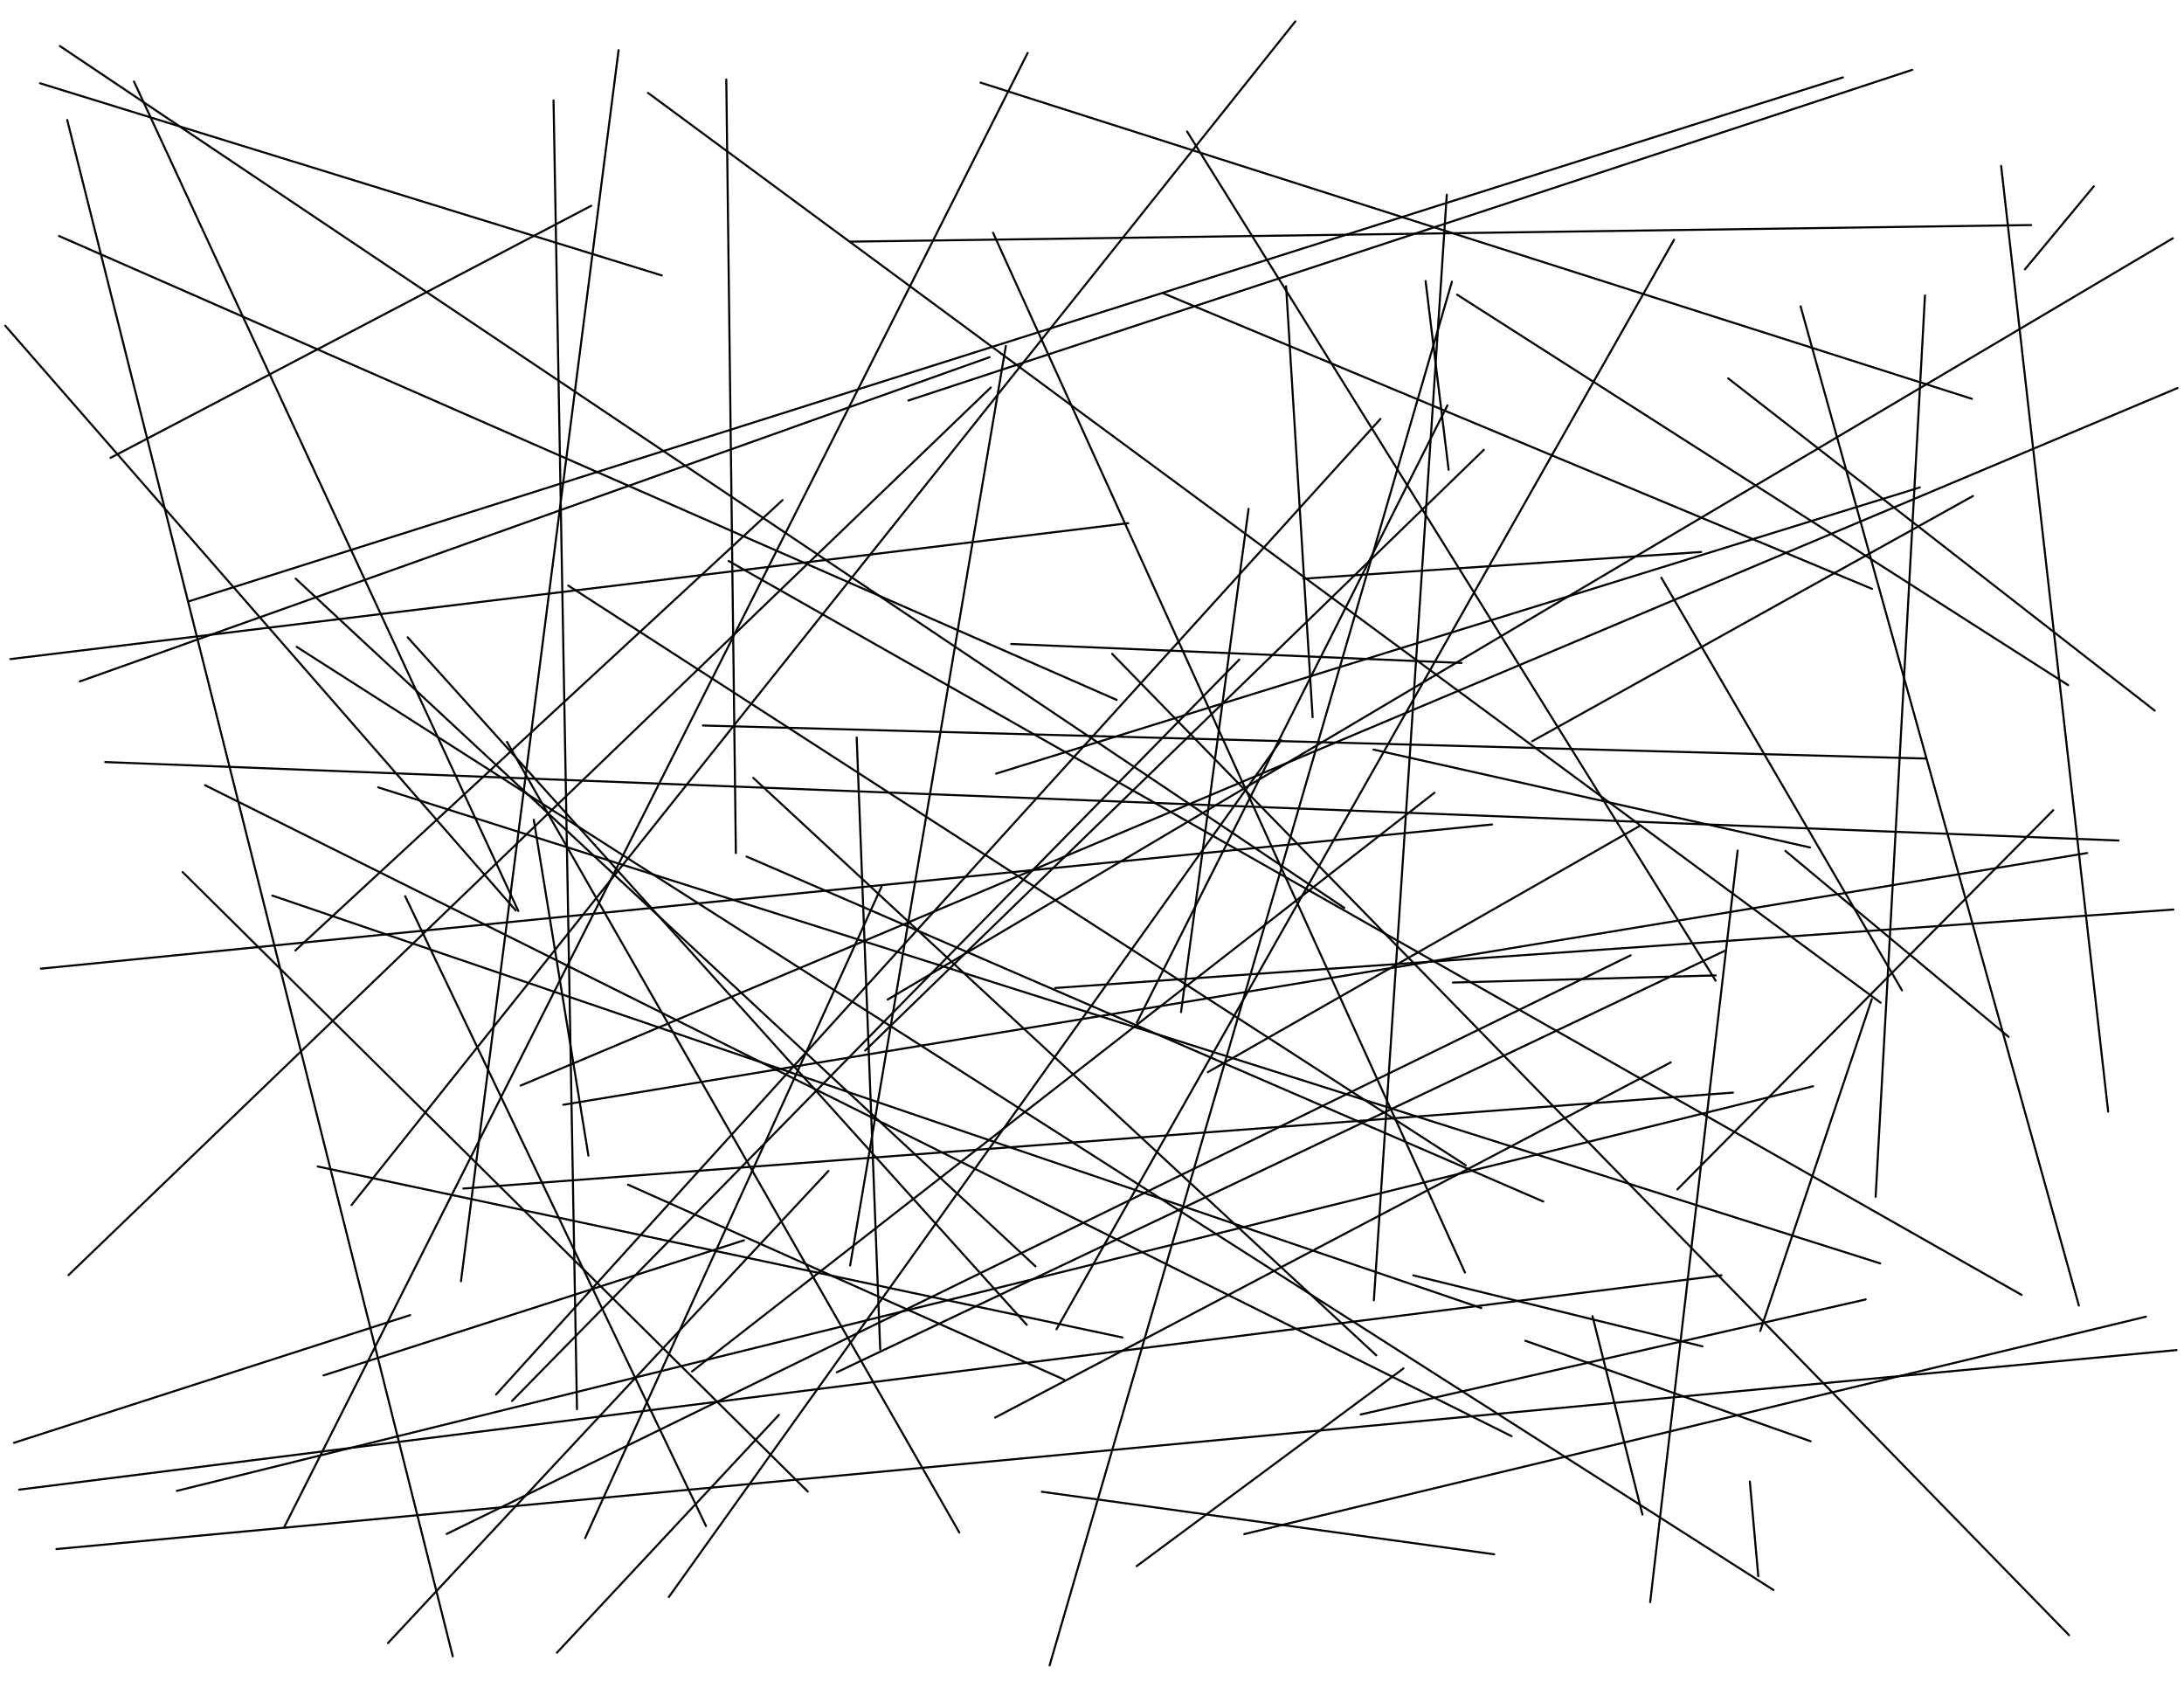 <?xml version="1.0"?>
<!DOCTYPE svg PUBLIC '-//W3C//DTD SVG 1.0//EN'
          'http://www.w3.org/TR/2001/REC-SVG-20010904/DTD/svg10.dtd'>
<svg xmlns:xlink="http://www.w3.org/1999/xlink" style="fill-opacity:1; color-rendering:auto; color-interpolation:auto; text-rendering:auto; stroke:black; stroke-linecap:square; stroke-miterlimit:10; shape-rendering:auto; stroke-opacity:1; fill:black; stroke-dasharray:none; font-weight:normal; stroke-width:1; font-family:'Dialog'; font-style:normal; stroke-linejoin:miter; font-size:12px; stroke-dashoffset:0; image-rendering:auto;" width="1056" height="816" xmlns="http://www.w3.org/2000/svg"
><!--Generated by the Batik Graphics2D SVG Generator--><defs id="genericDefs"
  /><g
  ><g style="stroke-linecap:round;"
    ><line y2="227.124" style="fill:none;" x1="689.298" x2="700.429" y1="135.896"
    /></g
    ><g style="stroke-linecap:round;"
    ><line y2="635.816" style="fill:none;" x1="6.779" x2="198.269" y1="697.528"
      /><line y2="566.125" style="fill:none;" x1="187.606" x2="400.54" y1="794.34"
      /><line y2="478.818" style="fill:none;" x1="803.276" x2="919.665" y1="279.293"
      /><line y2="626.026" style="fill:none;" x1="352.314" x2="977.465" y1="271.232"
      /><line y2="461.856" style="fill:none;" x1="215.949" x2="788.456" y1="741.598"
      /><line y2="33.773" style="fill:none;" x1="439.25" x2="924.575" y1="193.619"
      /><line y2="412.402" style="fill:none;" x1="272.35" x2="1009.165" y1="534.102"
      /><line y2="681.293" style="fill:none;" x1="267.641" x2="278.982" y1="48.533"
      /><line y2="10.359" style="fill:none;" x1="169.978" x2="626.304" y1="582.578"
      /><line y2="599.627" style="fill:none;" x1="156.443" x2="359.734" y1="664.944"
      /><line y2="696.791" style="fill:none;" x1="737.503" x2="875.482" y1="648.189"
      /><line y2="346.726" style="fill:none;" x1="621.843" x2="634.666" y1="138.391"
      /><line y2="694.33" style="fill:none;" x1="99.16" x2="730.851" y1="379.627"
      /><line y2="115.195" style="fill:none;" x1="429.216" x2="1050.638" y1="483.228"
      /><line y2="239.793" style="fill:none;" x1="740.801" x2="953.96" y1="358.364"
      /><line y2="721.202" style="fill:none;" x1="722.466" x2="503.776" y1="751.438"
      /><line y2="655.26" style="fill:none;" x1="364.217" x2="665.454" y1="376.076"
      /><line y2="720.182" style="fill:none;" x1="832.346" x2="9.276" y1="616.537"
      /><line y2="475.017" style="fill:none;" x1="829.564" x2="702.495" y1="471.576"
      /><line y2="580.886" style="fill:none;" x1="360.998" x2="746.182" y1="414.119"
      /><line y2="38.446" style="fill:none;" x1="355.802" x2="351.172" y1="412.418"
      /><line y2="720.772" style="fill:none;" x1="876.635" x2="85.516" y1="525.162"
      /><line y2="721.109" style="fill:none;" x1="88.284" x2="390.579" y1="421.601"
      /><line y2="574.619" style="fill:none;" x1="837.891" x2="223.994" y1="528.231"
      /><line y2="563.947" style="fill:none;" x1="542.741" x2="153.638" y1="646.619"
      /><line y2="558.691" style="fill:none;" x1="258.091" x2="284.504" y1="396.299"
      /><line y2="409.706" style="fill:none;" x1="664.087" x2="875.16" y1="362.392"
      /><line y2="652.707" style="fill:none;" x1="27.288" x2="1052.4" y1="748.917"
      /><line y2="518.33" style="fill:none;" x1="792.622" x2="584.046" y1="399.421"
      /><line y2="383.257" style="fill:none;" x1="334.606" x2="693.598" y1="663.033"
      /><line y2="433.287" style="fill:none;" x1="341.357" x2="195.918" y1="737.772"
      /><line y2="167.28" style="fill:none;" x1="411.071" x2="486.345" y1="611.807"
      /><line y2="368.419" style="fill:none;" x1="1024.36" x2="50.892" y1="406.351"
      /><line y2="398.591" style="fill:none;" x1="19.773" x2="721.451" y1="468.301"
      /><line y2="148.113" style="fill:none;" x1="1005.154" x2="870.614" y1="631.162"
      /><line y2="494.404" style="fill:none;" x1="699.852" x2="549.674" y1="195.985"
      /><line y2="130.231" style="fill:none;" x1="1012.375" x2="979.071" y1="90.093"
      /><line y2="674.19" style="fill:none;" x1="667.466" x2="239.863" y1="202.538"
      /><line y2="643.447" style="fill:none;" x1="905.048" x2="851.109" y1="483.033"
      /><line y2="440.154" style="fill:none;" x1="2.543" x2="249.355" y1="157.477"
      /><line y2="22.271" style="fill:none;" x1="649.989" x2="28.983" y1="438.938"
      /><line y2="575.032" style="fill:none;" x1="992.798" x2="811.042" y1="391.682"
      /><line y2="612.236" style="fill:none;" x1="142.996" x2="500.694" y1="279.766"
      /><line y2="192.81" style="fill:none;" x1="474.116" x2="953.427" y1="39.948"
      /><line y2="632.397" style="fill:none;" x1="131.68" x2="716.242" y1="432.975"
      /><line y2="619.423" style="fill:none;" x1="299.097" x2="222.885" y1="24.229"
      /><line y2="738.442" style="fill:none;" x1="496.878" x2="137.354" y1="25.605"
      /><line y2="411.386" style="fill:none;" x1="971.19" x2="863.274" y1="501.288"
      /><line y2="663.419" style="fill:none;" x1="833.819" x2="404.647" y1="459.731"
      /><line y2="800.747" style="fill:none;" x1="32.507" x2="218.911" y1="58.025"
      /><line y2="80.215" style="fill:none;" x1="1019.328" x2="967.583" y1="537.4"
      /><line y2="380.664" style="fill:none;" x1="909.066" x2="182.872" y1="610.78"
      /><line y2="318.639" style="fill:none;" x1="545.502" x2="5.003" y1="252.938"
      /><line y2="221.334" style="fill:none;" x1="285.861" x2="53.466" y1="99.483"
      /><line y2="772.091" style="fill:none;" x1="619.488" x2="323.385" y1="357.821"
      /><line y2="182.93" style="fill:none;" x1="1041.83" x2="835.615" y1="343.54"
      /><line y2="640.506" style="fill:none;" x1="197.114" x2="496.453" y1="308.111"
      /><line y2="642.61" style="fill:none;" x1="809.424" x2="510.837" y1="115.915"
      /><line y2="37.405" style="fill:none;" x1="91.29" x2="891.08" y1="290.724"
      /><line y2="616.593" style="fill:none;" x1="823.157" x2="683.362" y1="650.908"
      /><line y2="743.581" style="fill:none;" x1="426.254" x2="282.92" y1="428.633"
      /><line y2="439.728" style="fill:none;" x1="510.161" x2="1050.884" y1="477.658"
      /><line y2="114.103" style="fill:none;" x1="539.912" x2="28.543" y1="338.373"
      /><line y2="507.875" style="fill:none;" x1="717.435" x2="418.315" y1="217.486"
      /><line y2="798.998" style="fill:none;" x1="376.625" x2="269.295" y1="684.03"
      /><line y2="740.875" style="fill:none;" x1="245.126" x2="463.822" y1="358.692"
      /><line y2="805.148" style="fill:none;" x1="702.026" x2="507.496" y1="136.19"
      /><line y2="241.773" style="fill:none;" x1="142.838" x2="378.363" y1="459.507"
      /><line y2="63.603" style="fill:none;" x1="829.536" x2="573.992" y1="474.119"
      /><line y2="39.419" style="fill:none;" x1="250.623" x2="64.783" y1="440.431"
      /><line y2="768.692" style="fill:none;" x1="143.457" x2="857.488" y1="312.732"
      /><line y2="142.451" style="fill:none;" x1="999.97" x2="704.517" y1="331.221"
      /><line y2="666.969" style="fill:none;" x1="303.635" x2="514.503" y1="572.732"
      /><line y2="283.113" style="fill:none;" x1="708.742" x2="274.775" y1="563.378"
      /><line y2="411.226" style="fill:none;" x1="797.886" x2="840.174" y1="774.569"
      /><line y2="489.286" style="fill:none;" x1="603.706" x2="571.051" y1="245.985"
      /><line y2="329.462" style="fill:none;" x1="478.486" x2="38.567" y1="172.68"
      /><line y2="320.512" style="fill:none;" x1="488.91" x2="706.667" y1="311.326"
      /><line y2="266.868" style="fill:none;" x1="630.22" x2="822.533" y1="279.767"
      /><line y2="366.725" style="fill:none;" x1="339.858" x2="930.987" y1="350.754"
      /><line y2="636.564" style="fill:none;" x1="601.631" x2="1037.584" y1="741.667"
      /><line y2="116.826" style="fill:none;" x1="982.074" x2="410.83" y1="108.804"
      /><line y2="374.002" style="fill:none;" x1="928.249" x2="481.635" y1="235.654"
      /><line y2="94.159" style="fill:none;" x1="664.285" x2="699.539" y1="628.645"
      /><line y2="578.611" style="fill:none;" x1="930.76" x2="906.9" y1="142.83"
      /><line y2="187.361" style="fill:none;" x1="33.149" x2="479.039" y1="616.436"
      /><line y2="652.43" style="fill:none;" x1="414.224" x2="425.6" y1="356.547"
      /><line y2="761.991" style="fill:none;" x1="846.075" x2="850.147" y1="716.275"
      /><line y2="757.166" style="fill:none;" x1="678.595" x2="549.585" y1="661.589"
      /><line y2="484.758" style="fill:none;" x1="313.344" x2="909.293" y1="44.923"
      /><line y2="40.251" style="fill:none;" x1="319.972" x2="19.349" y1="133.159"
      /><line y2="316.092" style="fill:none;" x1="1000.428" x2="537.723" y1="790.552"
      /><line y2="615.194" style="fill:none;" x1="480.145" x2="708.33" y1="112.508"
      /><line y2="732.218" style="fill:none;" x1="770.001" x2="794.149" y1="636.32"
      /><line y2="513.634" style="fill:none;" x1="481.18" x2="807.804" y1="685.329"
      /><line y2="524.833" style="fill:none;" x1="1052.859" x2="251.737" y1="187.607"
      /><line y2="628.233" style="fill:none;" x1="657.924" x2="902.085" y1="683.841"
      /><line y2="318.882" style="fill:none;" x1="247.567" x2="599.208" y1="677.301"
      /><line y2="284.678" style="fill:none;" x1="562.469" x2="905.129" y1="141.804"
    /></g
  ></g
></svg
>
